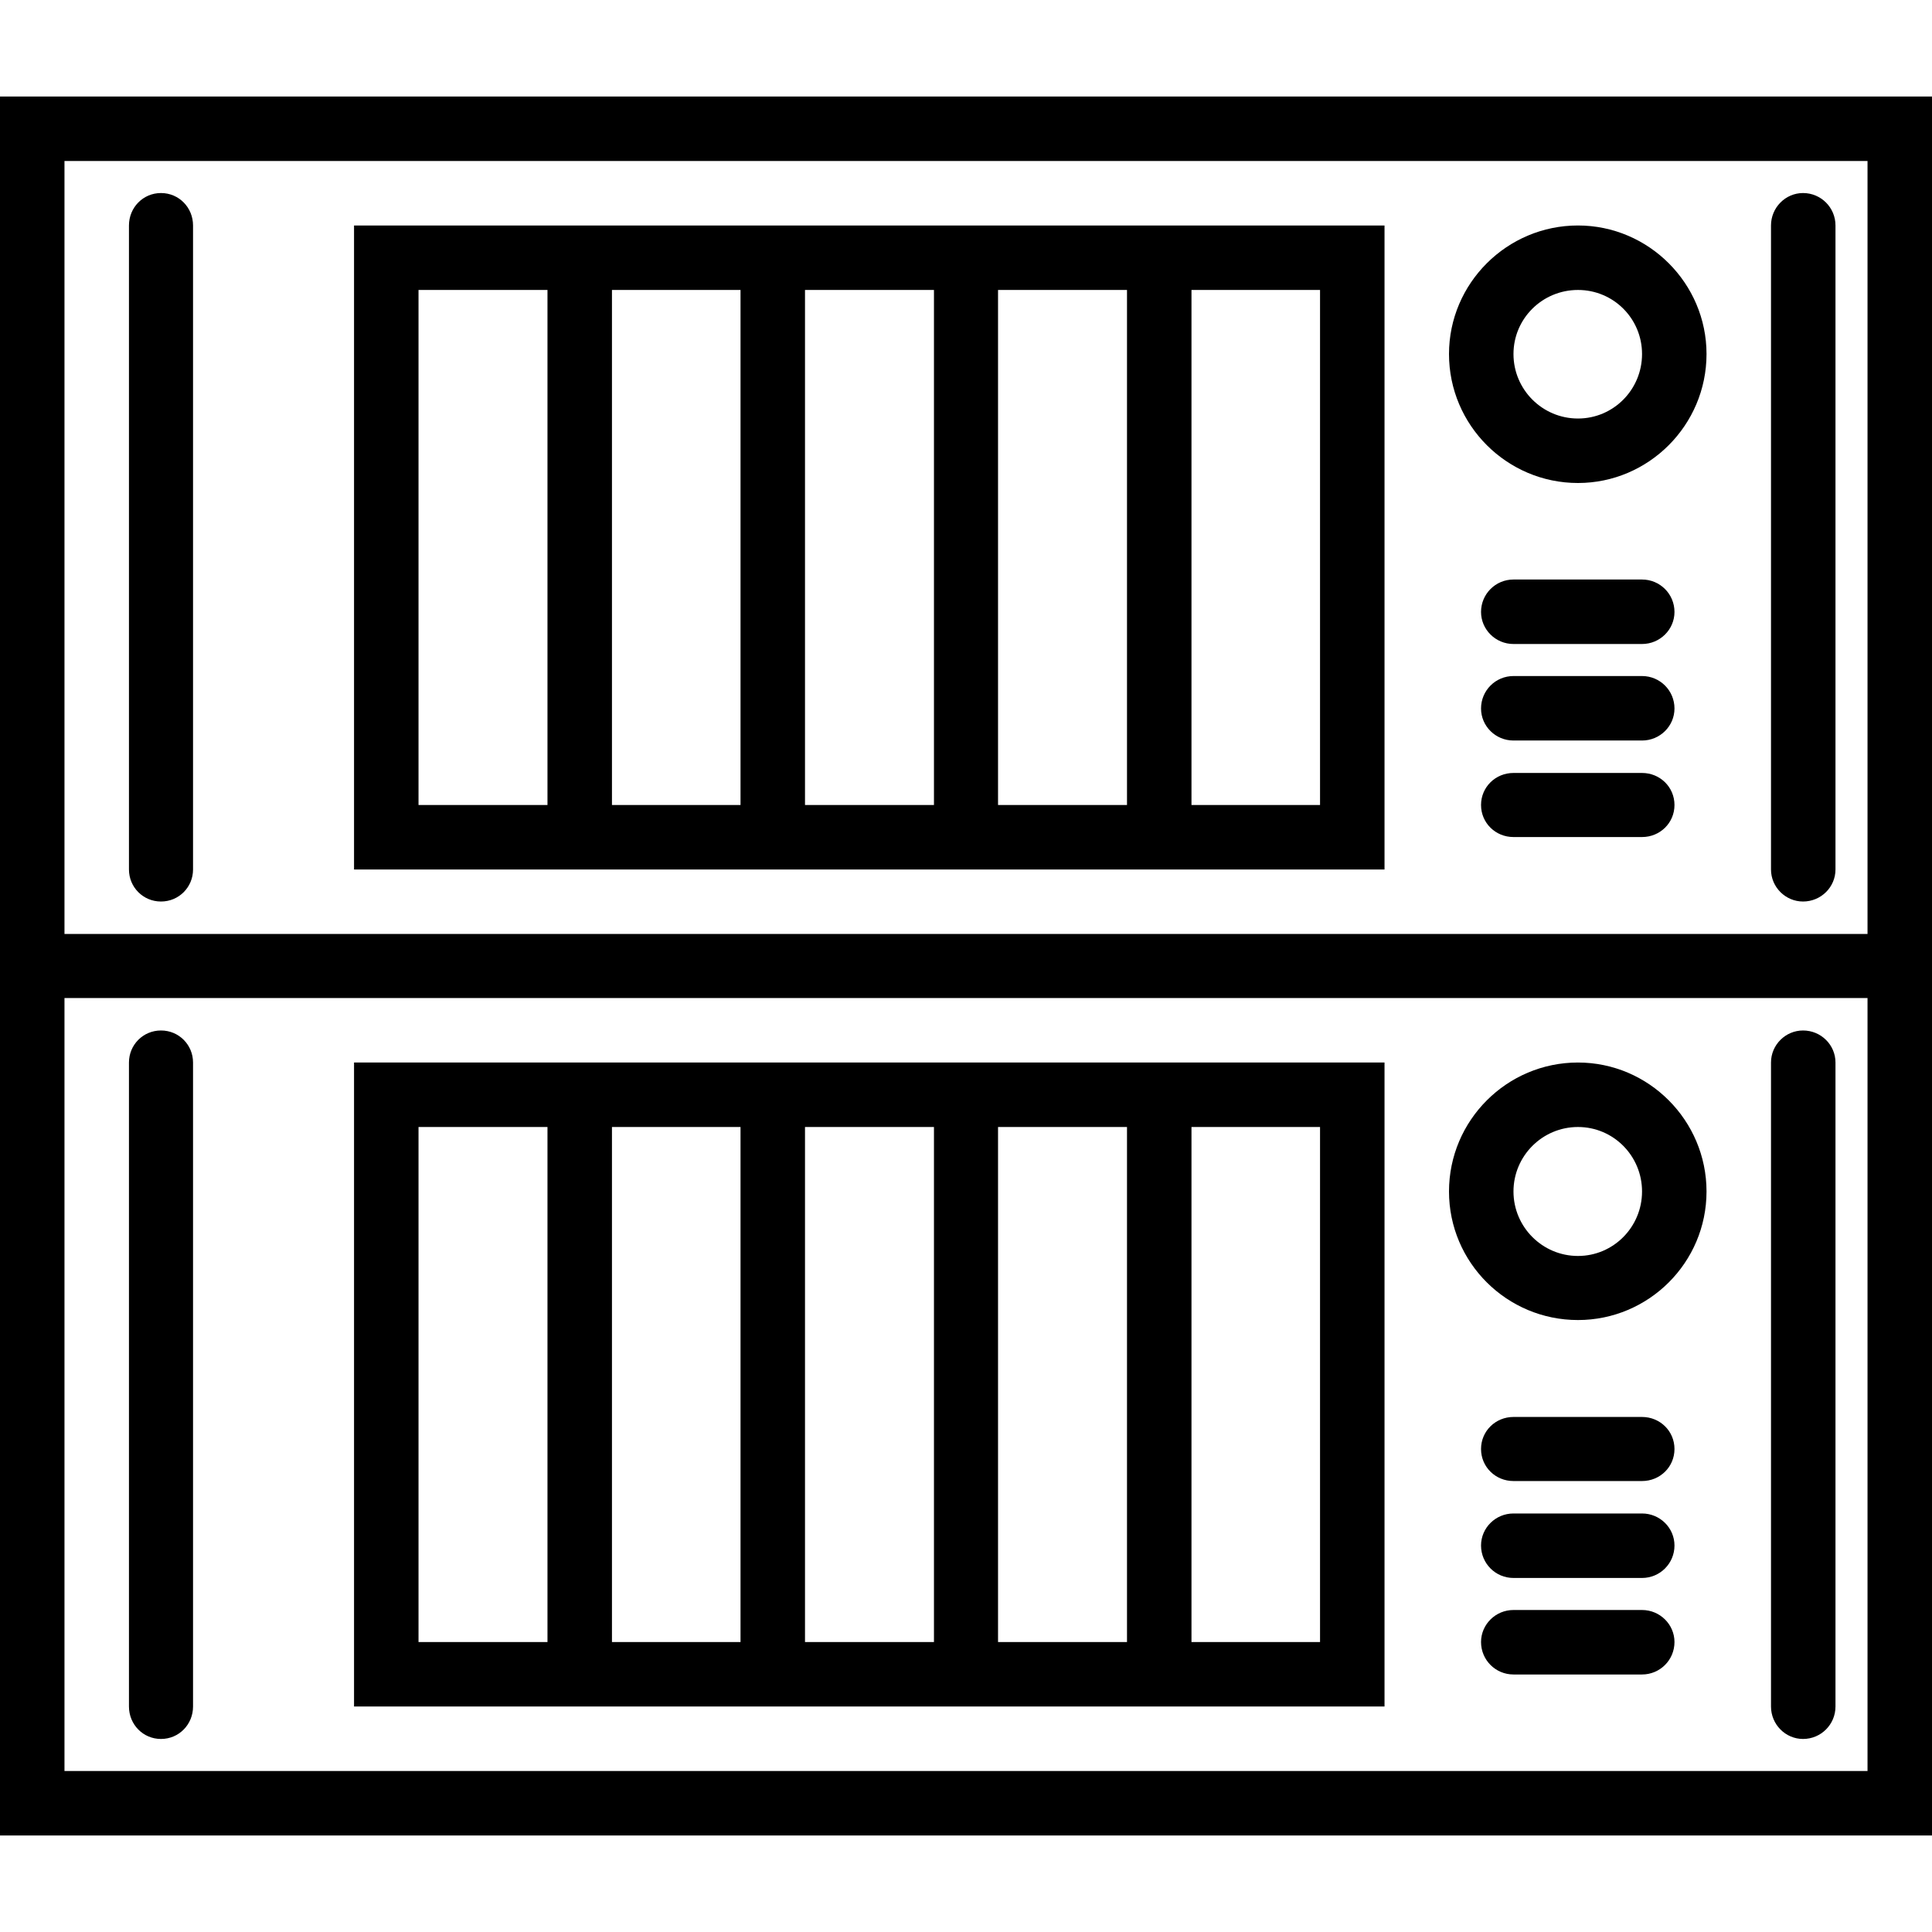<svg xmlns="http://www.w3.org/2000/svg" width="32" height="32" viewBox="0 0 24 24">
    <path d="M7.602 21.199L17.199 21.199 17.199 13.199 4.398 13.199 4.398 21.199zM14.801 14L16.398 14 16.398 20.398 14.801 20.398zM12.398 14L14 14 14 20.398 12.398 20.398zM10 14L11.602 14 11.602 20.398 10 20.398zM7.602 14L9.199 14 9.199 20.398 7.602 20.398zM5.199 20.398L5.199 14 6.801 14 6.801 20.398zM19.602 16.398C20.48 16.398 21.199 15.684 21.199 14.801 21.199 13.918 20.48 13.199 19.602 13.199 18.719 13.199 18 13.918 18 14.801 18 15.684 18.719 16.398 19.602 16.398zM19.602 14C20.043 14 20.398 14.359 20.398 14.801 20.398 15.242 20.043 15.602 19.602 15.602 19.16 15.602 18.801 15.242 18.801 14.801 18.801 14.359 19.16 14 19.602 14zM2 21.602C2.223 21.602 2.398 21.422 2.398 21.199L2.398 13.199C2.398 12.98 2.223 12.801 2 12.801 1.777 12.801 1.602 12.98 1.602 13.199L1.602 21.199C1.602 21.422 1.777 21.602 2 21.602zM22.398 21.602C22.621 21.602 22.801 21.422 22.801 21.199L22.801 13.199C22.801 12.98 22.621 12.801 22.398 12.801 22.18 12.801 22 12.98 22 13.199L22 21.199C22 21.422 22.18 21.602 22.398 21.602zM20.398 17.602L18.801 17.602C18.578 17.602 18.398 17.777 18.398 18 18.398 18.223 18.578 18.398 18.801 18.398L20.398 18.398C20.621 18.398 20.801 18.223 20.801 18 20.801 17.777 20.621 17.602 20.398 17.602zM20.398 18.801L18.801 18.801C18.578 18.801 18.398 18.98 18.398 19.199 18.398 19.422 18.578 19.602 18.801 19.602L20.398 19.602C20.621 19.602 20.801 19.422 20.801 19.199 20.801 18.98 20.621 18.801 20.398 18.801zM20.398 20L18.801 20C18.578 20 18.398 20.18 18.398 20.398 18.398 20.621 18.578 20.801 18.801 20.801L20.398 20.801C20.621 20.801 20.801 20.621 20.801 20.398 20.801 20.18 20.621 20 20.398 20zM20.398 20"/>
    <path d="M 0 1.199 L 0 22.801 L 24 22.801 L 24 1.199 Z M 23.199 22 L 0.801 22 L 0.801 12.398 L 23.199 12.398 Z M 0.801 11.602 L 0.801 2 L 23.199 2 L 23.199 11.602 Z M 0.801 11.602"/>
    <path d="M14 2.801L4.398 2.801 4.398 10.801 17.199 10.801 17.199 2.801zM6.801 10L5.199 10 5.199 3.602 6.801 3.602zM9.199 10L7.602 10 7.602 3.602 9.199 3.602zM11.602 10L10 10 10 3.602 11.602 3.602zM14 10L12.398 10 12.398 3.602 14 3.602zM16.398 3.602L16.398 10 14.801 10 14.801 3.602zM19.602 2.801C18.719 2.801 18 3.52 18 4.398 18 5.281 18.719 6 19.602 6 20.48 6 21.199 5.281 21.199 4.398 21.199 3.52 20.48 2.801 19.602 2.801zM19.602 5.199C19.16 5.199 18.801 4.84 18.801 4.398 18.801 3.957 19.16 3.602 19.602 3.602 20.043 3.602 20.398 3.957 20.398 4.398 20.398 4.84 20.043 5.199 19.602 5.199zM2 2.398C1.777 2.398 1.602 2.578 1.602 2.801L1.602 10.801C1.602 11.02 1.777 11.199 2 11.199 2.223 11.199 2.398 11.02 2.398 10.801L2.398 2.801C2.398 2.578 2.223 2.398 2 2.398zM22.398 2.398C22.18 2.398 22 2.578 22 2.801L22 10.801C22 11.02 22.18 11.199 22.398 11.199 22.621 11.199 22.801 11.02 22.801 10.801L22.801 2.801C22.801 2.578 22.621 2.398 22.398 2.398zM20.398 7.199L18.801 7.199C18.578 7.199 18.398 7.379 18.398 7.602 18.398 7.82 18.578 8 18.801 8L20.398 8C20.621 8 20.801 7.82 20.801 7.602 20.801 7.379 20.621 7.199 20.398 7.199zM20.398 8.398L18.801 8.398C18.578 8.398 18.398 8.578 18.398 8.801 18.398 9.02 18.578 9.199 18.801 9.199L20.398 9.199C20.621 9.199 20.801 9.02 20.801 8.801 20.801 8.578 20.621 8.398 20.398 8.398zM20.398 9.602L18.801 9.602C18.578 9.602 18.398 9.777 18.398 10 18.398 10.223 18.578 10.398 18.801 10.398L20.398 10.398C20.621 10.398 20.801 10.223 20.801 10 20.801 9.777 20.621 9.602 20.398 9.602zM20.398 9.602"/>
</svg>
